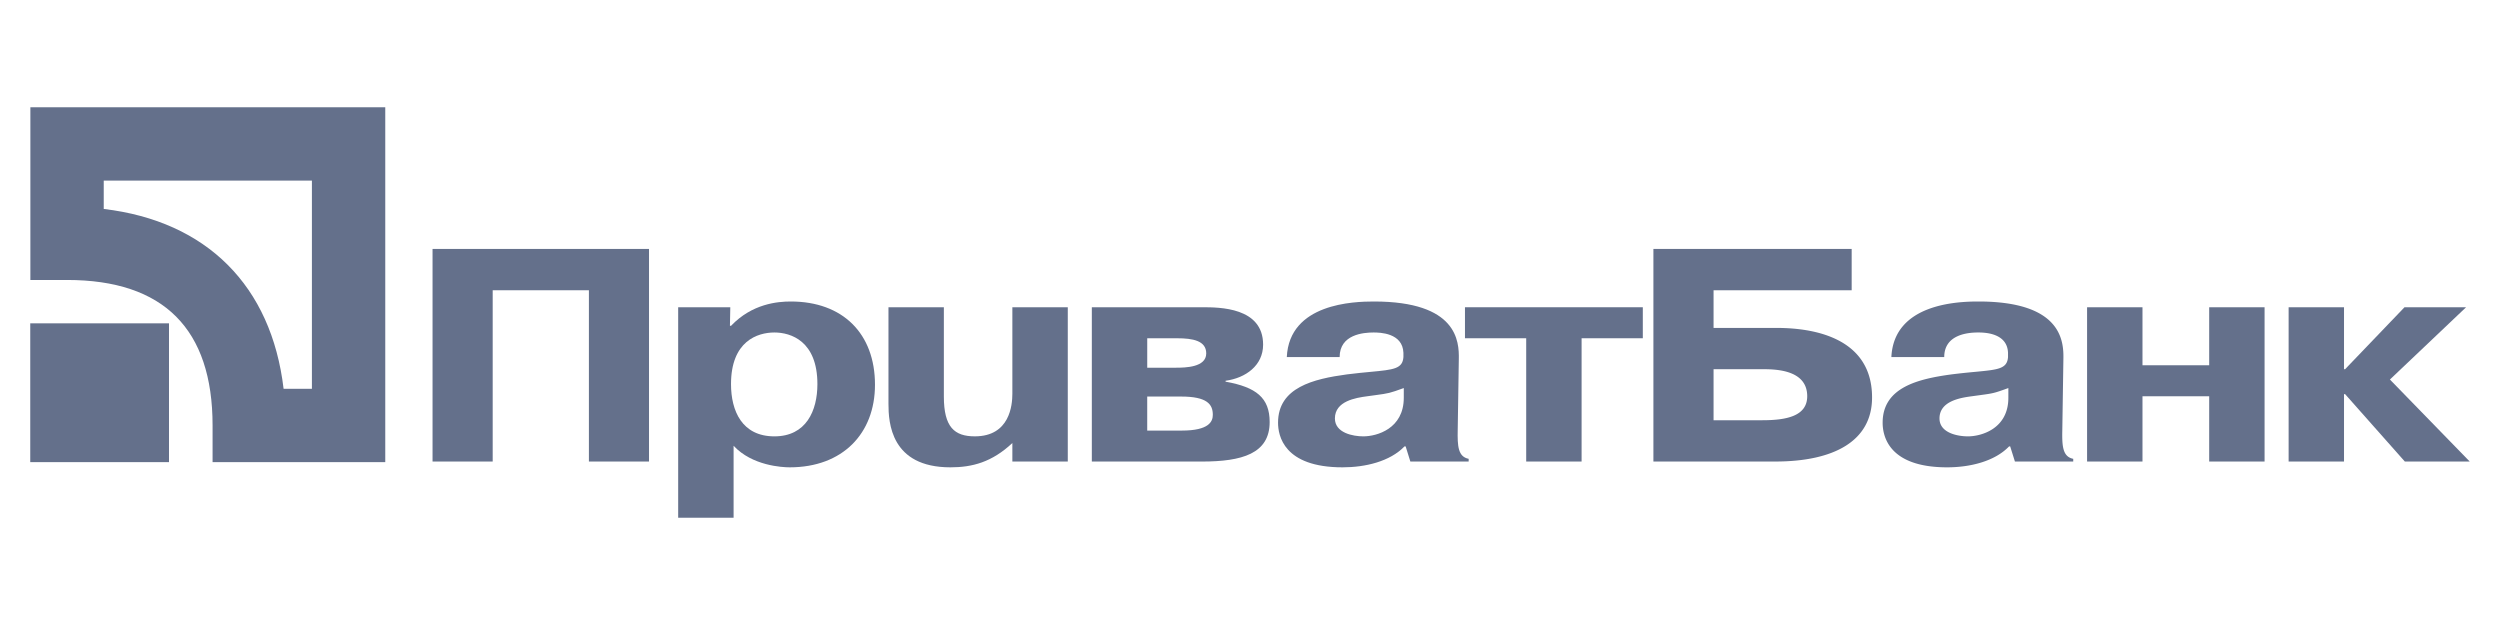 <svg width="160" height="40" fill="none" xmlns="http://www.w3.org/2000/svg"><path fill-rule="evenodd" clip-rule="evenodd" d="M1.944 17.918V6.865h22.713v22.712H13.605v-2.349c0-6.177-3.133-9.31-9.313-9.31H1.944zm18.018 6.964V11.56H6.639v1.813c6.59.782 10.73 4.92 11.511 11.509h1.812z" fill="#64708B"/><path d="M27.683 29.538h3.849V18.576h6.158v10.962h3.847V15.932H27.683v13.606z" fill="#64708B"/><path fill-rule="evenodd" clip-rule="evenodd" d="M43.403 33.135v-13.47h3.336l-.023 1.187h.07c1.352-1.42 2.985-1.556 3.825-1.556 3.335 0 5.388 2.06 5.388 5.326 0 3.129-2.076 5.287-5.458 5.287-.467 0-2.403-.097-3.591-1.38v4.606h-3.547zm6.159-11.856c-1.073 0-2.777.544-2.777 3.303 0 1.712.7 3.345 2.777 3.345 2.029 0 2.752-1.633 2.752-3.345 0-2.759-1.703-3.303-2.752-3.303z" fill="#64708B"/><path d="M64.791 28.354c-1.305 1.224-2.563 1.555-3.964 1.555-3.825 0-3.965-2.877-3.965-4.063v-6.182h3.545v5.715c0 1.964.678 2.547 1.983 2.547 2.238 0 2.401-2.002 2.401-2.721v-5.54h3.547v9.874h-3.547v-1.185z" fill="#64708B"/><path fill-rule="evenodd" clip-rule="evenodd" d="M69.877 29.539v-9.875h7.067c1.096 0 3.895 0 3.895 2.392 0 1.34-1.12 2.138-2.403 2.313v.058c1.958.35 2.822 1.03 2.822 2.585 0 2.022-1.772 2.527-4.337 2.527h-7.044zm5.715-4.16h-2.17v2.178h2.213c1.75 0 1.985-.584 1.985-1.01 0-.662-.35-1.168-2.029-1.168zm-.259-3.73h-1.91v1.884h1.84c.583 0 1.936-.019 1.936-.914 0-.816-.862-.97-1.866-.97zm10.404 1.204c0-1.458 1.54-1.574 2.17-1.574.396 0 1.865.02 1.912 1.302v.272c-.054.752-.624.806-2.088.945-.43.04-.935.088-1.526.163-2.147.291-4.41.835-4.41 3.09 0 .817.35 2.858 4.13 2.858 1.446 0 3.032-.37 3.964-1.341h.072l.302.971h3.731v-.174c-.676-.137-.723-.797-.7-1.866l.07-4.51c.024-1.146-.093-3.693-5.434-3.693-1.283 0-5.411.116-5.575 3.557h3.382zm4.105 2.605c0 1.982-1.726 2.469-2.588 2.469-.654 0-1.82-.215-1.82-1.147 0-1.109 1.329-1.322 2.076-1.42l.526-.072c.842-.115.894-.122 1.806-.453v.623z" fill="#64708B"/><path d="M93.758 19.664v1.984h3.919v7.89h3.545v-7.89h3.918v-1.984H93.758z" fill="#64708B"/><path fill-rule="evenodd" clip-rule="evenodd" d="M109.668 18.576h8.839v-2.644h-12.689v13.606h7.791c3.779 0 6.203-1.32 6.203-4.101 0-4.353-4.85-4.451-6.203-4.451h-3.941v-2.41zm0 5.053h3.194c.936 0 2.8.098 2.8 1.73 0 1.283-1.354 1.536-2.869 1.536h-3.125V23.63zm16.931-2.35c-.628 0-2.168.116-2.168 1.574h-3.383c.163-3.44 4.293-3.557 5.574-3.557 5.342 0 5.459 2.547 5.435 3.692l-.069 4.51c-.024 1.07.025 1.73.699 1.867v.174h-3.732l-.304-.971h-.069c-.933.971-2.519 1.341-3.965 1.341-3.779 0-4.128-2.04-4.128-2.857 0-2.256 2.262-2.8 4.407-3.091a44.597 44.597 0 011.526-.163c1.466-.14 2.036-.193 2.091-.945v-.272c-.047-1.282-1.517-1.302-1.914-1.302zm-.652 6.648c.862 0 2.588-.487 2.588-2.47v-.622c-.913.331-.964.338-1.807.453l-.526.072c-.746.098-2.074.311-2.074 1.42 0 .932 1.166 1.147 1.819 1.147z" fill="#64708B"/><path d="M137.119 29.539h-3.546v-9.875h3.546v3.713h4.269v-3.713h3.545v9.875h-3.545V25.36h-4.269v4.179zm20.71-9.875h-3.941l-3.802 3.966h-.069v-3.966h-3.545v9.875h3.545v-4.315h.069l3.824 4.315h4.153l-5.108-5.249 4.874-4.626zM1.936 29.575h8.88v-8.88h-8.88v8.88z" fill="#64708B"/></svg>